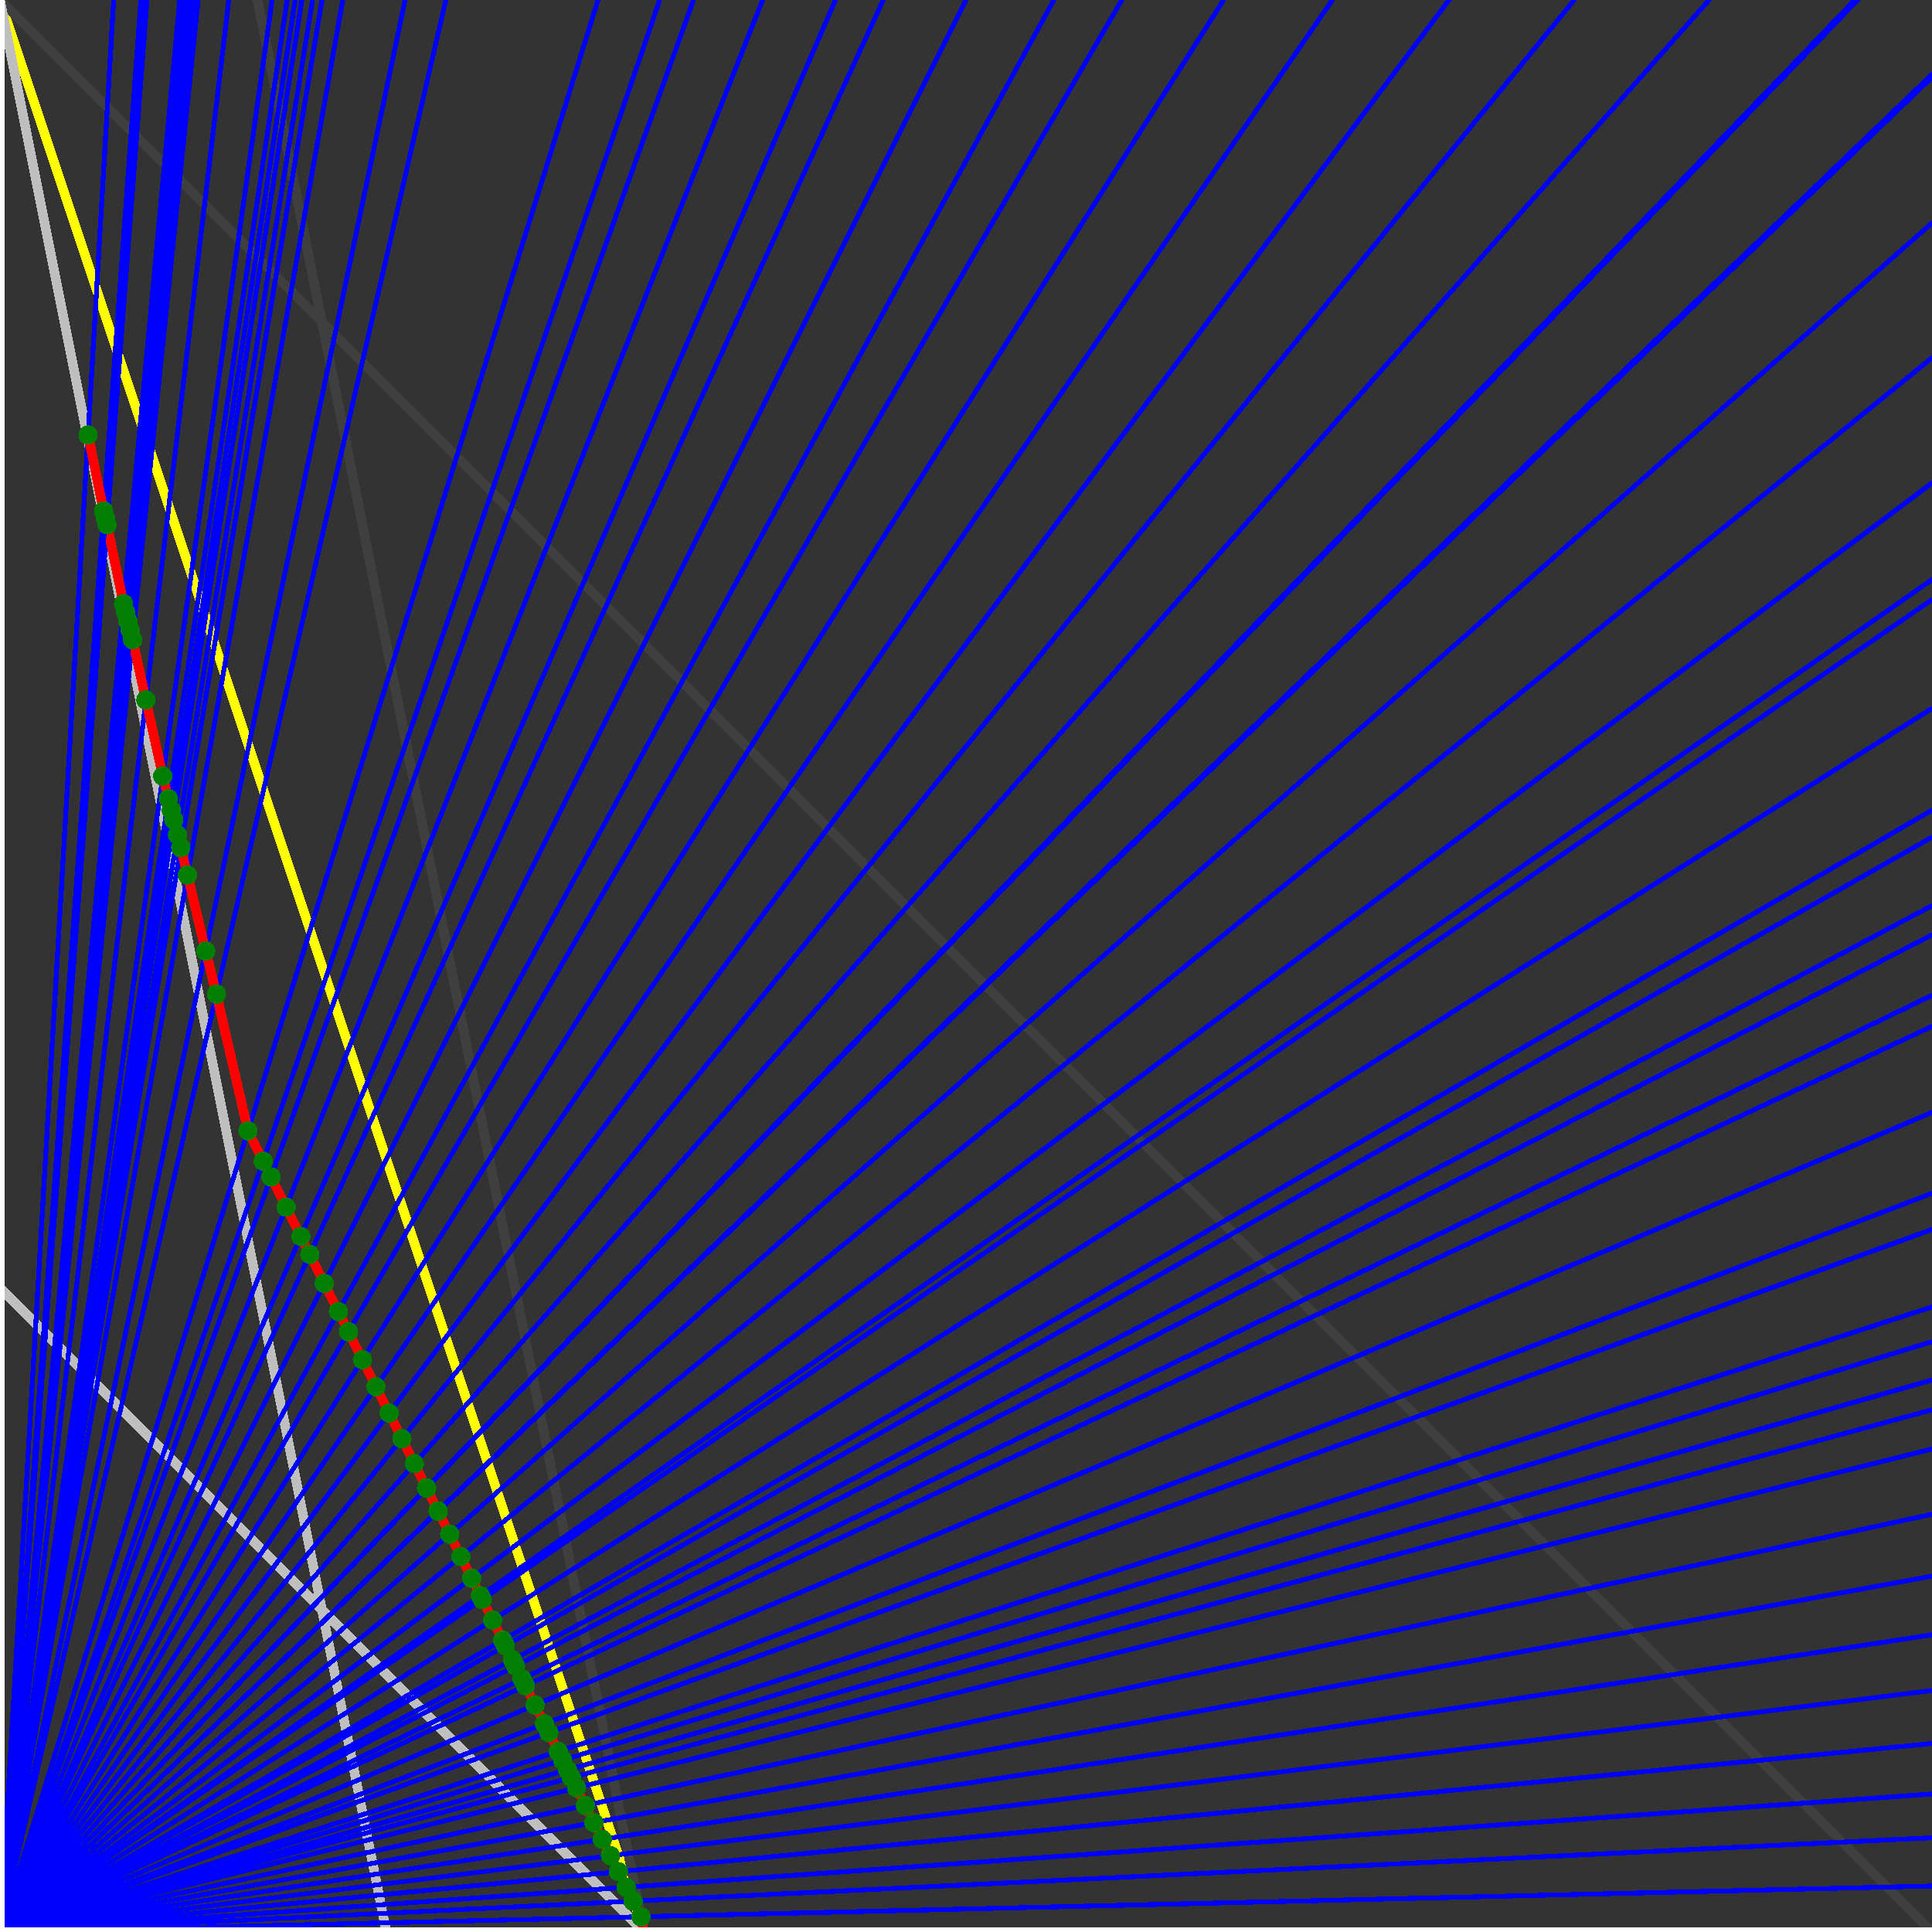 <svg xmlns="http://www.w3.org/2000/svg" version="1.1" width = "750" height = "750" viewBox = "0 0 750 750"  shape-rendering="crispEdges">
<rect x="0" y="0" width="750" height="750" fill="#333333" stroke="none"/>
<path stroke-linejoin="round" stroke-linecap="round" stroke="rgb(255,255,0)" stroke-width="3.75" fill="none" d="M 250 750 L 0 0 " />
<path stroke-linejoin="round" stroke-linecap="round" stroke="rgb(63,63,63)" stroke-width="3.75" fill="none" d="M 0 0 L 750 750 M 250 750 L 100 0 " />
<path stroke-linejoin="round" stroke-linecap="round" stroke="rgb(191,191,191)" stroke-width="3.75" fill="none" d="M 0 500 L 250 750 M 0 0 L 150 750 " />
<path stroke-linejoin="round" stroke-linecap="round" stroke="rgb(0,0,255)" stroke-width="1.875" fill="none" d="M 0 750 L 750 732.143 " />
<path stroke-linejoin="round" stroke-linecap="round" stroke="rgb(255,0,0)" stroke-width="3.75" fill="none" d="M 248.815 744.076 L 250 750 " />
<path stroke-linejoin="round" stroke-linecap="round" stroke="rgb(0,0,255)" stroke-width="1.875" fill="none" d="M 0 750 L 750 713.415 " />
<path stroke-linejoin="round" stroke-linecap="round" stroke="rgb(255,0,0)" stroke-width="3.75" fill="none" d="M 245.783 738.011 L 248.815 744.076 " />
<path stroke-linejoin="round" stroke-linecap="round" stroke="rgb(0,0,255)" stroke-width="1.875" fill="none" d="M 0 750 L 750 696.429 " />
<path stroke-linejoin="round" stroke-linecap="round" stroke="rgb(255,0,0)" stroke-width="3.75" fill="none" d="M 243.095 732.636 L 245.783 738.011 " />
<path stroke-linejoin="round" stroke-linecap="round" stroke="rgb(0,0,255)" stroke-width="1.875" fill="none" d="M 0 750 L 750 676.829 " />
<path stroke-linejoin="round" stroke-linecap="round" stroke="rgb(255,0,0)" stroke-width="3.75" fill="none" d="M 240.067 726.579 L 243.095 732.636 " />
<path stroke-linejoin="round" stroke-linecap="round" stroke="rgb(0,0,255)" stroke-width="1.875" fill="none" d="M 0 750 L 750 656.25 " />
<path stroke-linejoin="round" stroke-linecap="round" stroke="rgb(255,0,0)" stroke-width="3.75" fill="none" d="M 236.967 720.379 L 240.067 726.579 " />
<path stroke-linejoin="round" stroke-linecap="round" stroke="rgb(0,0,255)" stroke-width="1.875" fill="none" d="M 0 750 L 750 634.615 " />
<path stroke-linejoin="round" stroke-linecap="round" stroke="rgb(255,0,0)" stroke-width="3.75" fill="none" d="M 233.793 714.032 L 236.967 720.379 " />
<path stroke-linejoin="round" stroke-linecap="round" stroke="rgb(0,0,255)" stroke-width="1.875" fill="none" d="M 0 750 L 750 611.842 " />
<path stroke-linejoin="round" stroke-linecap="round" stroke="rgb(255,0,0)" stroke-width="3.75" fill="none" d="M 230.543 707.532 L 233.793 714.032 " />
<path stroke-linejoin="round" stroke-linecap="round" stroke="rgb(0,0,255)" stroke-width="1.875" fill="none" d="M 0 750 L 750 587.838 " />
<path stroke-linejoin="round" stroke-linecap="round" stroke="rgb(255,0,0)" stroke-width="3.75" fill="none" d="M 227.214 700.873 L 230.543 707.532 " />
<path stroke-linejoin="round" stroke-linecap="round" stroke="rgb(0,0,255)" stroke-width="1.875" fill="none" d="M 0 750 L 750 562.5 " />
<path stroke-linejoin="round" stroke-linecap="round" stroke="rgb(255,0,0)" stroke-width="3.75" fill="none" d="M 223.802 694.049 L 227.214 700.873 " />
<path stroke-linejoin="round" stroke-linecap="round" stroke="rgb(0,0,255)" stroke-width="1.875" fill="none" d="M 0 750 L 750 547.297 " />
<path stroke-linejoin="round" stroke-linecap="round" stroke="rgb(255,0,0)" stroke-width="3.75" fill="none" d="M 221.804 690.053 L 223.802 694.049 " />
<path stroke-linejoin="round" stroke-linecap="round" stroke="rgb(0,0,255)" stroke-width="1.875" fill="none" d="M 0 750 L 750 535.714 " />
<path stroke-linejoin="round" stroke-linecap="round" stroke="rgb(255,0,0)" stroke-width="3.75" fill="none" d="M 220.305 687.056 L 221.804 690.053 " />
<path stroke-linejoin="round" stroke-linecap="round" stroke="rgb(0,0,255)" stroke-width="1.875" fill="none" d="M 0 750 L 750 520.833 " />
<path stroke-linejoin="round" stroke-linecap="round" stroke="rgb(255,0,0)" stroke-width="3.75" fill="none" d="M 218.409 683.264 L 220.305 687.056 " />
<path stroke-linejoin="round" stroke-linecap="round" stroke="rgb(0,0,255)" stroke-width="1.875" fill="none" d="M 0 750 L 750 507.353 " />
<path stroke-linejoin="round" stroke-linecap="round" stroke="rgb(255,0,0)" stroke-width="3.75" fill="none" d="M 216.72 679.885 L 218.409 683.264 " />
<path stroke-linejoin="round" stroke-linecap="round" stroke="rgb(0,0,255)" stroke-width="1.875" fill="none" d="M 0 750 L 750 477.273 " />
<path stroke-linejoin="round" stroke-linecap="round" stroke="rgb(255,0,0)" stroke-width="3.75" fill="none" d="M 213.042 672.53 L 216.72 679.885 " />
<path stroke-linejoin="round" stroke-linecap="round" stroke="rgb(0,0,255)" stroke-width="1.875" fill="none" d="M 0 750 L 750 463.235 " />
<path stroke-linejoin="round" stroke-linecap="round" stroke="rgb(255,0,0)" stroke-width="3.75" fill="none" d="M 211.369 669.183 L 213.042 672.53 " />
<path stroke-linejoin="round" stroke-linecap="round" stroke="rgb(0,0,255)" stroke-width="1.875" fill="none" d="M 0 750 L 750 431.818 " />
<path stroke-linejoin="round" stroke-linecap="round" stroke="rgb(255,0,0)" stroke-width="3.75" fill="none" d="M 207.716 661.878 L 211.369 669.183 " />
<path stroke-linejoin="round" stroke-linecap="round" stroke="rgb(0,0,255)" stroke-width="1.875" fill="none" d="M 0 750 L 750 398.438 " />
<path stroke-linejoin="round" stroke-linecap="round" stroke="rgb(255,0,0)" stroke-width="3.75" fill="none" d="M 203.971 654.388 L 207.716 661.878 " />
<path stroke-linejoin="round" stroke-linecap="round" stroke="rgb(0,0,255)" stroke-width="1.875" fill="none" d="M 0 750 L 750 386.364 " />
<path stroke-linejoin="round" stroke-linecap="round" stroke="rgb(255,0,0)" stroke-width="3.75" fill="none" d="M 202.65 651.745 L 203.971 654.388 " />
<path stroke-linejoin="round" stroke-linecap="round" stroke="rgb(0,0,255)" stroke-width="1.875" fill="none" d="M 0 750 L 750 362.903 " />
<path stroke-linejoin="round" stroke-linecap="round" stroke="rgb(255,0,0)" stroke-width="3.75" fill="none" d="M 200.131 646.707 L 202.65 651.745 " />
<path stroke-linejoin="round" stroke-linecap="round" stroke="rgb(0,0,255)" stroke-width="1.875" fill="none" d="M 0 750 L 750 351.562 " />
<path stroke-linejoin="round" stroke-linecap="round" stroke="rgb(255,0,0)" stroke-width="3.75" fill="none" d="M 198.935 644.316 L 200.131 646.707 " />
<path stroke-linejoin="round" stroke-linecap="round" stroke="rgb(0,0,255)" stroke-width="1.875" fill="none" d="M 0 750 L 750 325 " />
<path stroke-linejoin="round" stroke-linecap="round" stroke="rgb(255,0,0)" stroke-width="3.75" fill="none" d="M 196.19 638.826 L 198.935 644.316 " />
<path stroke-linejoin="round" stroke-linecap="round" stroke="rgb(0,0,255)" stroke-width="1.875" fill="none" d="M 0 750 L 750 314.516 " />
<path stroke-linejoin="round" stroke-linecap="round" stroke="rgb(255,0,0)" stroke-width="3.75" fill="none" d="M 195.127 636.7 L 196.19 638.826 " />
<path stroke-linejoin="round" stroke-linecap="round" stroke="rgb(0,0,255)" stroke-width="1.875" fill="none" d="M 0 750 L 750 275 " />
<path stroke-linejoin="round" stroke-linecap="round" stroke="rgb(255,0,0)" stroke-width="3.75" fill="none" d="M 191.223 628.892 L 195.127 636.7 " />
<path stroke-linejoin="round" stroke-linecap="round" stroke="rgb(0,0,255)" stroke-width="1.875" fill="none" d="M 0 750 L 750 232.759 " />
<path stroke-linejoin="round" stroke-linecap="round" stroke="rgb(255,0,0)" stroke-width="3.75" fill="none" d="M 187.219 620.883 L 191.223 628.892 " />
<path stroke-linejoin="round" stroke-linecap="round" stroke="rgb(0,0,255)" stroke-width="1.875" fill="none" d="M 0 750 L 750 225 " />
<path stroke-linejoin="round" stroke-linecap="round" stroke="rgb(255,0,0)" stroke-width="3.75" fill="none" d="M 186.502 619.449 L 187.219 620.883 " />
<path stroke-linejoin="round" stroke-linecap="round" stroke="rgb(0,0,255)" stroke-width="1.875" fill="none" d="M 0 750 L 750 187.5 " />
<path stroke-linejoin="round" stroke-linecap="round" stroke="rgb(255,0,0)" stroke-width="3.75" fill="none" d="M 183.111 612.667 L 186.502 619.449 " />
<path stroke-linejoin="round" stroke-linecap="round" stroke="rgb(0,0,255)" stroke-width="1.875" fill="none" d="M 0 750 L 750 138.889 " />
<path stroke-linejoin="round" stroke-linecap="round" stroke="rgb(255,0,0)" stroke-width="3.75" fill="none" d="M 178.894 604.234 L 183.111 612.667 " />
<path stroke-linejoin="round" stroke-linecap="round" stroke="rgb(0,0,255)" stroke-width="1.875" fill="none" d="M 0 750 L 750 86.538 " />
<path stroke-linejoin="round" stroke-linecap="round" stroke="rgb(255,0,0)" stroke-width="3.75" fill="none" d="M 174.565 595.577 L 178.894 604.234 " />
<path stroke-linejoin="round" stroke-linecap="round" stroke="rgb(0,0,255)" stroke-width="1.875" fill="none" d="M 0 750 L 750 30 " />
<path stroke-linejoin="round" stroke-linecap="round" stroke="rgb(255,0,0)" stroke-width="3.75" fill="none" d="M 170.12 586.685 L 174.565 595.577 " />
<path stroke-linejoin="round" stroke-linecap="round" stroke="rgb(0,0,255)" stroke-width="1.875" fill="none" d="M 0 750 L 750 28.846 " />
<path stroke-linejoin="round" stroke-linecap="round" stroke="rgb(255,0,0)" stroke-width="3.75" fill="none" d="M 170.031 586.508 L 170.12 586.685 " />
<path stroke-linejoin="round" stroke-linecap="round" stroke="rgb(0,0,255)" stroke-width="1.875" fill="none" d="M 0 750 L 721.154 0 " />
<path stroke-linejoin="round" stroke-linecap="round" stroke="rgb(255,0,0)" stroke-width="3.75" fill="none" d="M 165.643 577.731 L 170.031 586.508 " />
<path stroke-linejoin="round" stroke-linecap="round" stroke="rgb(0,0,255)" stroke-width="1.875" fill="none" d="M 0 750 L 720 0 " />
<path stroke-linejoin="round" stroke-linecap="round" stroke="rgb(255,0,0)" stroke-width="3.75" fill="none" d="M 165.552 577.55 L 165.643 577.731 " />
<path stroke-linejoin="round" stroke-linecap="round" stroke="rgb(0,0,255)" stroke-width="1.875" fill="none" d="M 0 750 L 663.462 0 " />
<path stroke-linejoin="round" stroke-linecap="round" stroke="rgb(255,0,0)" stroke-width="3.75" fill="none" d="M 160.858 568.161 L 165.552 577.55 " />
<path stroke-linejoin="round" stroke-linecap="round" stroke="rgb(0,0,255)" stroke-width="1.875" fill="none" d="M 0 750 L 611.111 0 " />
<path stroke-linejoin="round" stroke-linecap="round" stroke="rgb(255,0,0)" stroke-width="3.75" fill="none" d="M 156.031 558.508 L 160.858 568.161 " />
<path stroke-linejoin="round" stroke-linecap="round" stroke="rgb(0,0,255)" stroke-width="1.875" fill="none" d="M 0 750 L 562.5 0 " />
<path stroke-linejoin="round" stroke-linecap="round" stroke="rgb(255,0,0)" stroke-width="3.75" fill="none" d="M 151.066 548.578 L 156.031 558.508 " />
<path stroke-linejoin="round" stroke-linecap="round" stroke="rgb(0,0,255)" stroke-width="1.875" fill="none" d="M 0 750 L 517.241 0 " />
<path stroke-linejoin="round" stroke-linecap="round" stroke="rgb(255,0,0)" stroke-width="3.75" fill="none" d="M 145.958 538.361 L 151.066 548.578 " />
<path stroke-linejoin="round" stroke-linecap="round" stroke="rgb(0,0,255)" stroke-width="1.875" fill="none" d="M 0 750 L 475 0 " />
<path stroke-linejoin="round" stroke-linecap="round" stroke="rgb(255,0,0)" stroke-width="3.75" fill="none" d="M 140.699 527.844 L 145.958 538.361 " />
<path stroke-linejoin="round" stroke-linecap="round" stroke="rgb(0,0,255)" stroke-width="1.875" fill="none" d="M 0 750 L 435.484 0 " />
<path stroke-linejoin="round" stroke-linecap="round" stroke="rgb(255,0,0)" stroke-width="3.75" fill="none" d="M 135.283 517.012 L 140.699 527.844 " />
<path stroke-linejoin="round" stroke-linecap="round" stroke="rgb(0,0,255)" stroke-width="1.875" fill="none" d="M 0 750 L 409.091 0 " />
<path stroke-linejoin="round" stroke-linecap="round" stroke="rgb(255,0,0)" stroke-width="3.75" fill="none" d="M 131.362 509.17 L 135.283 517.012 " />
<path stroke-linejoin="round" stroke-linecap="round" stroke="rgb(0,0,255)" stroke-width="1.875" fill="none" d="M 0 750 L 375 0 " />
<path stroke-linejoin="round" stroke-linecap="round" stroke="rgb(255,0,0)" stroke-width="3.75" fill="none" d="M 125.889 498.223 L 131.362 509.17 " />
<path stroke-linejoin="round" stroke-linecap="round" stroke="rgb(0,0,255)" stroke-width="1.875" fill="none" d="M 0 750 L 342.857 0 " />
<path stroke-linejoin="round" stroke-linecap="round" stroke="rgb(255,0,0)" stroke-width="3.75" fill="none" d="M 120.252 486.949 L 125.889 498.223 " />
<path stroke-linejoin="round" stroke-linecap="round" stroke="rgb(0,0,255)" stroke-width="1.875" fill="none" d="M 0 750 L 324.324 0 " />
<path stroke-linejoin="round" stroke-linecap="round" stroke="rgb(255,0,0)" stroke-width="3.75" fill="none" d="M 116.766 479.978 L 120.252 486.949 " />
<path stroke-linejoin="round" stroke-linecap="round" stroke="rgb(0,0,255)" stroke-width="1.875" fill="none" d="M 0 750 L 296.053 0 " />
<path stroke-linejoin="round" stroke-linecap="round" stroke="rgb(255,0,0)" stroke-width="3.75" fill="none" d="M 111.078 468.602 L 116.766 479.978 " />
<path stroke-linejoin="round" stroke-linecap="round" stroke="rgb(0,0,255)" stroke-width="1.875" fill="none" d="M 0 750 L 269.231 0 " />
<path stroke-linejoin="round" stroke-linecap="round" stroke="rgb(255,0,0)" stroke-width="3.75" fill="none" d="M 105.22 456.886 L 111.078 468.602 " />
<path stroke-linejoin="round" stroke-linecap="round" stroke="rgb(0,0,255)" stroke-width="1.875" fill="none" d="M 0 750 L 256.098 0 " />
<path stroke-linejoin="round" stroke-linecap="round" stroke="rgb(255,0,0)" stroke-width="3.75" fill="none" d="M 102.17 450.787 L 105.22 456.886 " />
<path stroke-linejoin="round" stroke-linecap="round" stroke="rgb(0,0,255)" stroke-width="1.875" fill="none" d="M 0 750 L 232.143 0 " />
<path stroke-linejoin="round" stroke-linecap="round" stroke="rgb(255,0,0)" stroke-width="3.75" fill="none" d="M 96.268 438.981 L 102.17 450.787 " />
<path stroke-linejoin="round" stroke-linecap="round" stroke="rgb(0,0,255)" stroke-width="1.875" fill="none" d="M 0 750 L 173.077 0 " />
<path stroke-linejoin="round" stroke-linecap="round" stroke="rgb(255,0,0)" stroke-width="3.75" fill="none" d="M 84.022 385.904 L 96.268 438.981 " />
<path stroke-linejoin="round" stroke-linecap="round" stroke="rgb(0,0,255)" stroke-width="1.875" fill="none" d="M 0 750 L 157.258 0 " />
<path stroke-linejoin="round" stroke-linecap="round" stroke="rgb(255,0,0)" stroke-width="3.75" fill="none" d="M 79.846 369.198 L 84.022 385.904 " />
<path stroke-linejoin="round" stroke-linecap="round" stroke="rgb(0,0,255)" stroke-width="1.875" fill="none" d="M 0 750 L 133.065 0 " />
<path stroke-linejoin="round" stroke-linecap="round" stroke="rgb(255,0,0)" stroke-width="3.75" fill="none" d="M 72.804 339.652 L 79.846 369.198 " />
<path stroke-linejoin="round" stroke-linecap="round" stroke="rgb(0,0,255)" stroke-width="1.875" fill="none" d="M 0 750 L 125 0 " />
<path stroke-linejoin="round" stroke-linecap="round" stroke="rgb(255,0,0)" stroke-width="3.75" fill="none" d="M 70.156 329.063 L 72.804 339.652 " />
<path stroke-linejoin="round" stroke-linecap="round" stroke="rgb(0,0,255)" stroke-width="1.875" fill="none" d="M 0 750 L 121.324 0 " />
<path stroke-linejoin="round" stroke-linecap="round" stroke="rgb(255,0,0)" stroke-width="3.75" fill="none" d="M 68.903 324.052 L 70.156 329.063 " />
<path stroke-linejoin="round" stroke-linecap="round" stroke="rgb(0,0,255)" stroke-width="1.875" fill="none" d="M 0 750 L 117.188 0 " />
<path stroke-linejoin="round" stroke-linecap="round" stroke="rgb(255,0,0)" stroke-width="3.75" fill="none" d="M 67.458 318.27 L 68.903 324.052 " />
<path stroke-linejoin="round" stroke-linecap="round" stroke="rgb(0,0,255)" stroke-width="1.875" fill="none" d="M 0 750 L 114.583 0 " />
<path stroke-linejoin="round" stroke-linecap="round" stroke="rgb(255,0,0)" stroke-width="3.75" fill="none" d="M 66.527 314.548 L 67.458 318.27 " />
<path stroke-linejoin="round" stroke-linecap="round" stroke="rgb(0,0,255)" stroke-width="1.875" fill="none" d="M 0 750 L 111.486 0 " />
<path stroke-linejoin="round" stroke-linecap="round" stroke="rgb(255,0,0)" stroke-width="3.75" fill="none" d="M 65.4 310.037 L 66.527 314.548 " />
<path stroke-linejoin="round" stroke-linecap="round" stroke="rgb(0,0,255)" stroke-width="1.875" fill="none" d="M 0 750 L 105.634 0 " />
<path stroke-linejoin="round" stroke-linecap="round" stroke="rgb(255,0,0)" stroke-width="3.75" fill="none" d="M 63.204 301.253 L 65.4 310.037 " />
<path stroke-linejoin="round" stroke-linecap="round" stroke="rgb(0,0,255)" stroke-width="1.875" fill="none" d="M 0 750 L 88.816 0 " />
<path stroke-linejoin="round" stroke-linecap="round" stroke="rgb(255,0,0)" stroke-width="3.75" fill="none" d="M 56.64 271.702 L 63.204 301.253 " />
<path stroke-linejoin="round" stroke-linecap="round" stroke="rgb(0,0,255)" stroke-width="1.875" fill="none" d="M 0 750 L 76.923 0 " />
<path stroke-linejoin="round" stroke-linecap="round" stroke="rgb(255,0,0)" stroke-width="3.75" fill="none" d="M 51.453 248.338 L 56.64 271.702 " />
<path stroke-linejoin="round" stroke-linecap="round" stroke="rgb(0,0,255)" stroke-width="1.875" fill="none" d="M 0 750 L 75 0 " />
<path stroke-linejoin="round" stroke-linecap="round" stroke="rgb(255,0,0)" stroke-width="3.75" fill="none" d="M 50.534 244.662 L 51.453 248.338 " />
<path stroke-linejoin="round" stroke-linecap="round" stroke="rgb(0,0,255)" stroke-width="1.875" fill="none" d="M 0 750 L 73.171 0 " />
<path stroke-linejoin="round" stroke-linecap="round" stroke="rgb(255,0,0)" stroke-width="3.75" fill="none" d="M 49.647 241.116 L 50.534 244.662 " />
<path stroke-linejoin="round" stroke-linecap="round" stroke="rgb(0,0,255)" stroke-width="1.875" fill="none" d="M 0 750 L 71.429 0 " />
<path stroke-linejoin="round" stroke-linecap="round" stroke="rgb(255,0,0)" stroke-width="3.75" fill="none" d="M 48.791 237.692 L 49.647 241.116 " />
<path stroke-linejoin="round" stroke-linecap="round" stroke="rgb(0,0,255)" stroke-width="1.875" fill="none" d="M 0 750 L 69.767 0 " />
<path stroke-linejoin="round" stroke-linecap="round" stroke="rgb(255,0,0)" stroke-width="3.75" fill="none" d="M 47.964 234.384 L 48.791 237.692 " />
<path stroke-linejoin="round" stroke-linecap="round" stroke="rgb(0,0,255)" stroke-width="1.875" fill="none" d="M 0 750 L 57.065 0 " />
<path stroke-linejoin="round" stroke-linecap="round" stroke="rgb(255,0,0)" stroke-width="3.75" fill="none" d="M 41.566 203.705 L 47.964 234.384 " />
<path stroke-linejoin="round" stroke-linecap="round" stroke="rgb(0,0,255)" stroke-width="1.875" fill="none" d="M 0 750 L 55.851 0 " />
<path stroke-linejoin="round" stroke-linecap="round" stroke="rgb(255,0,0)" stroke-width="3.75" fill="none" d="M 40.885 200.98 L 41.566 203.705 " />
<path stroke-linejoin="round" stroke-linecap="round" stroke="rgb(0,0,255)" stroke-width="1.875" fill="none" d="M 0 750 L 54.687 0 " />
<path stroke-linejoin="round" stroke-linecap="round" stroke="rgb(255,0,0)" stroke-width="3.75" fill="none" d="M 40.225 198.342 L 40.885 200.979 " />
<path stroke-linejoin="round" stroke-linecap="round" stroke="rgb(0,0,255)" stroke-width="1.875" fill="none" d="M 0 750 L 44.118 0 " />
<path stroke-linejoin="round" stroke-linecap="round" stroke="rgb(255,0,0)" stroke-width="3.75" fill="none" d="M 34.186 168.833 L 40.225 198.342 " />
<circle cx="248.815" cy="744.076" r="3.75" style="fill:rgb(0,127,0);stroke-width:1" /><circle cx="245.783" cy="738.011" r="3.75" style="fill:rgb(0,127,0);stroke-width:1" /><circle cx="243.095" cy="732.636" r="3.75" style="fill:rgb(0,127,0);stroke-width:1" /><circle cx="240.067" cy="726.579" r="3.75" style="fill:rgb(0,127,0);stroke-width:1" /><circle cx="236.967" cy="720.379" r="3.75" style="fill:rgb(0,127,0);stroke-width:1" /><circle cx="233.793" cy="714.032" r="3.75" style="fill:rgb(0,127,0);stroke-width:1" /><circle cx="230.543" cy="707.532" r="3.75" style="fill:rgb(0,127,0);stroke-width:1" /><circle cx="227.214" cy="700.873" r="3.75" style="fill:rgb(0,127,0);stroke-width:1" /><circle cx="223.802" cy="694.049" r="3.75" style="fill:rgb(0,127,0);stroke-width:1" /><circle cx="221.804" cy="690.053" r="3.75" style="fill:rgb(0,127,0);stroke-width:1" /><circle cx="220.305" cy="687.056" r="3.75" style="fill:rgb(0,127,0);stroke-width:1" /><circle cx="218.409" cy="683.264" r="3.75" style="fill:rgb(0,127,0);stroke-width:1" /><circle cx="216.72" cy="679.885" r="3.75" style="fill:rgb(0,127,0);stroke-width:1" /><circle cx="213.042" cy="672.53" r="3.75" style="fill:rgb(0,127,0);stroke-width:1" /><circle cx="211.369" cy="669.183" r="3.75" style="fill:rgb(0,127,0);stroke-width:1" /><circle cx="207.716" cy="661.878" r="3.75" style="fill:rgb(0,127,0);stroke-width:1" /><circle cx="203.971" cy="654.388" r="3.75" style="fill:rgb(0,127,0);stroke-width:1" /><circle cx="202.65" cy="651.745" r="3.75" style="fill:rgb(0,127,0);stroke-width:1" /><circle cx="200.131" cy="646.707" r="3.75" style="fill:rgb(0,127,0);stroke-width:1" /><circle cx="198.935" cy="644.316" r="3.75" style="fill:rgb(0,127,0);stroke-width:1" /><circle cx="196.19" cy="638.826" r="3.75" style="fill:rgb(0,127,0);stroke-width:1" /><circle cx="195.127" cy="636.7" r="3.75" style="fill:rgb(0,127,0);stroke-width:1" /><circle cx="191.223" cy="628.892" r="3.75" style="fill:rgb(0,127,0);stroke-width:1" /><circle cx="187.219" cy="620.883" r="3.75" style="fill:rgb(0,127,0);stroke-width:1" /><circle cx="186.502" cy="619.449" r="3.75" style="fill:rgb(0,127,0);stroke-width:1" /><circle cx="183.111" cy="612.667" r="3.75" style="fill:rgb(0,127,0);stroke-width:1" /><circle cx="178.894" cy="604.234" r="3.75" style="fill:rgb(0,127,0);stroke-width:1" /><circle cx="174.565" cy="595.577" r="3.75" style="fill:rgb(0,127,0);stroke-width:1" /><circle cx="170.12" cy="586.685" r="3.75" style="fill:rgb(0,127,0);stroke-width:1" /><circle cx="170.031" cy="586.508" r="3.75" style="fill:rgb(0,127,0);stroke-width:1" /><circle cx="165.643" cy="577.731" r="3.75" style="fill:rgb(0,127,0);stroke-width:1" /><circle cx="165.552" cy="577.55" r="3.75" style="fill:rgb(0,127,0);stroke-width:1" /><circle cx="160.858" cy="568.161" r="3.75" style="fill:rgb(0,127,0);stroke-width:1" /><circle cx="156.031" cy="558.507" r="3.75" style="fill:rgb(0,127,0);stroke-width:1" /><circle cx="151.066" cy="548.578" r="3.75" style="fill:rgb(0,127,0);stroke-width:1" /><circle cx="145.958" cy="538.361" r="3.75" style="fill:rgb(0,127,0);stroke-width:1" /><circle cx="140.699" cy="527.844" r="3.75" style="fill:rgb(0,127,0);stroke-width:1" /><circle cx="135.283" cy="517.012" r="3.75" style="fill:rgb(0,127,0);stroke-width:1" /><circle cx="131.362" cy="509.17" r="3.75" style="fill:rgb(0,127,0);stroke-width:1" /><circle cx="125.889" cy="498.223" r="3.75" style="fill:rgb(0,127,0);stroke-width:1" /><circle cx="120.252" cy="486.949" r="3.75" style="fill:rgb(0,127,0);stroke-width:1" /><circle cx="116.766" cy="479.978" r="3.75" style="fill:rgb(0,127,0);stroke-width:1" /><circle cx="111.078" cy="468.602" r="3.75" style="fill:rgb(0,127,0);stroke-width:1" /><circle cx="105.22" cy="456.886" r="3.75" style="fill:rgb(0,127,0);stroke-width:1" /><circle cx="102.17" cy="450.787" r="3.75" style="fill:rgb(0,127,0);stroke-width:1" /><circle cx="96.268" cy="438.981" r="3.75" style="fill:rgb(0,127,0);stroke-width:1" /><circle cx="84.022" cy="385.904" r="3.75" style="fill:rgb(0,127,0);stroke-width:1" /><circle cx="79.846" cy="369.198" r="3.75" style="fill:rgb(0,127,0);stroke-width:1" /><circle cx="72.804" cy="339.652" r="3.75" style="fill:rgb(0,127,0);stroke-width:1" /><circle cx="70.156" cy="329.063" r="3.75" style="fill:rgb(0,127,0);stroke-width:1" /><circle cx="68.903" cy="324.052" r="3.75" style="fill:rgb(0,127,0);stroke-width:1" /><circle cx="67.458" cy="318.27" r="3.75" style="fill:rgb(0,127,0);stroke-width:1" /><circle cx="66.527" cy="314.548" r="3.75" style="fill:rgb(0,127,0);stroke-width:1" /><circle cx="65.4" cy="310.037" r="3.75" style="fill:rgb(0,127,0);stroke-width:1" /><circle cx="63.204" cy="301.253" r="3.75" style="fill:rgb(0,127,0);stroke-width:1" /><circle cx="56.64" cy="271.702" r="3.75" style="fill:rgb(0,127,0);stroke-width:1" /><circle cx="51.453" cy="248.338" r="3.75" style="fill:rgb(0,127,0);stroke-width:1" /><circle cx="50.534" cy="244.662" r="3.75" style="fill:rgb(0,127,0);stroke-width:1" /><circle cx="49.647" cy="241.116" r="3.75" style="fill:rgb(0,127,0);stroke-width:1" /><circle cx="48.791" cy="237.692" r="3.75" style="fill:rgb(0,127,0);stroke-width:1" /><circle cx="47.964" cy="234.384" r="3.75" style="fill:rgb(0,127,0);stroke-width:1" /><circle cx="41.566" cy="203.705" r="3.75" style="fill:rgb(0,127,0);stroke-width:1" /><circle cx="40.885" cy="200.98" r="3.75" style="fill:rgb(0,127,0);stroke-width:1" /><circle cx="40.225" cy="198.342" r="3.75" style="fill:rgb(0,127,0);stroke-width:1" /><circle cx="34.186" cy="168.833" r="3.75" style="fill:rgb(0,127,0);stroke-width:1" /><path stroke-linejoin="round" stroke-linecap="round" stroke="rgb(255,255,255)" stroke-width="3.75" fill="none" d="M 0 750 L 750 750 M 0 750 L 0 0 " />

</svg>